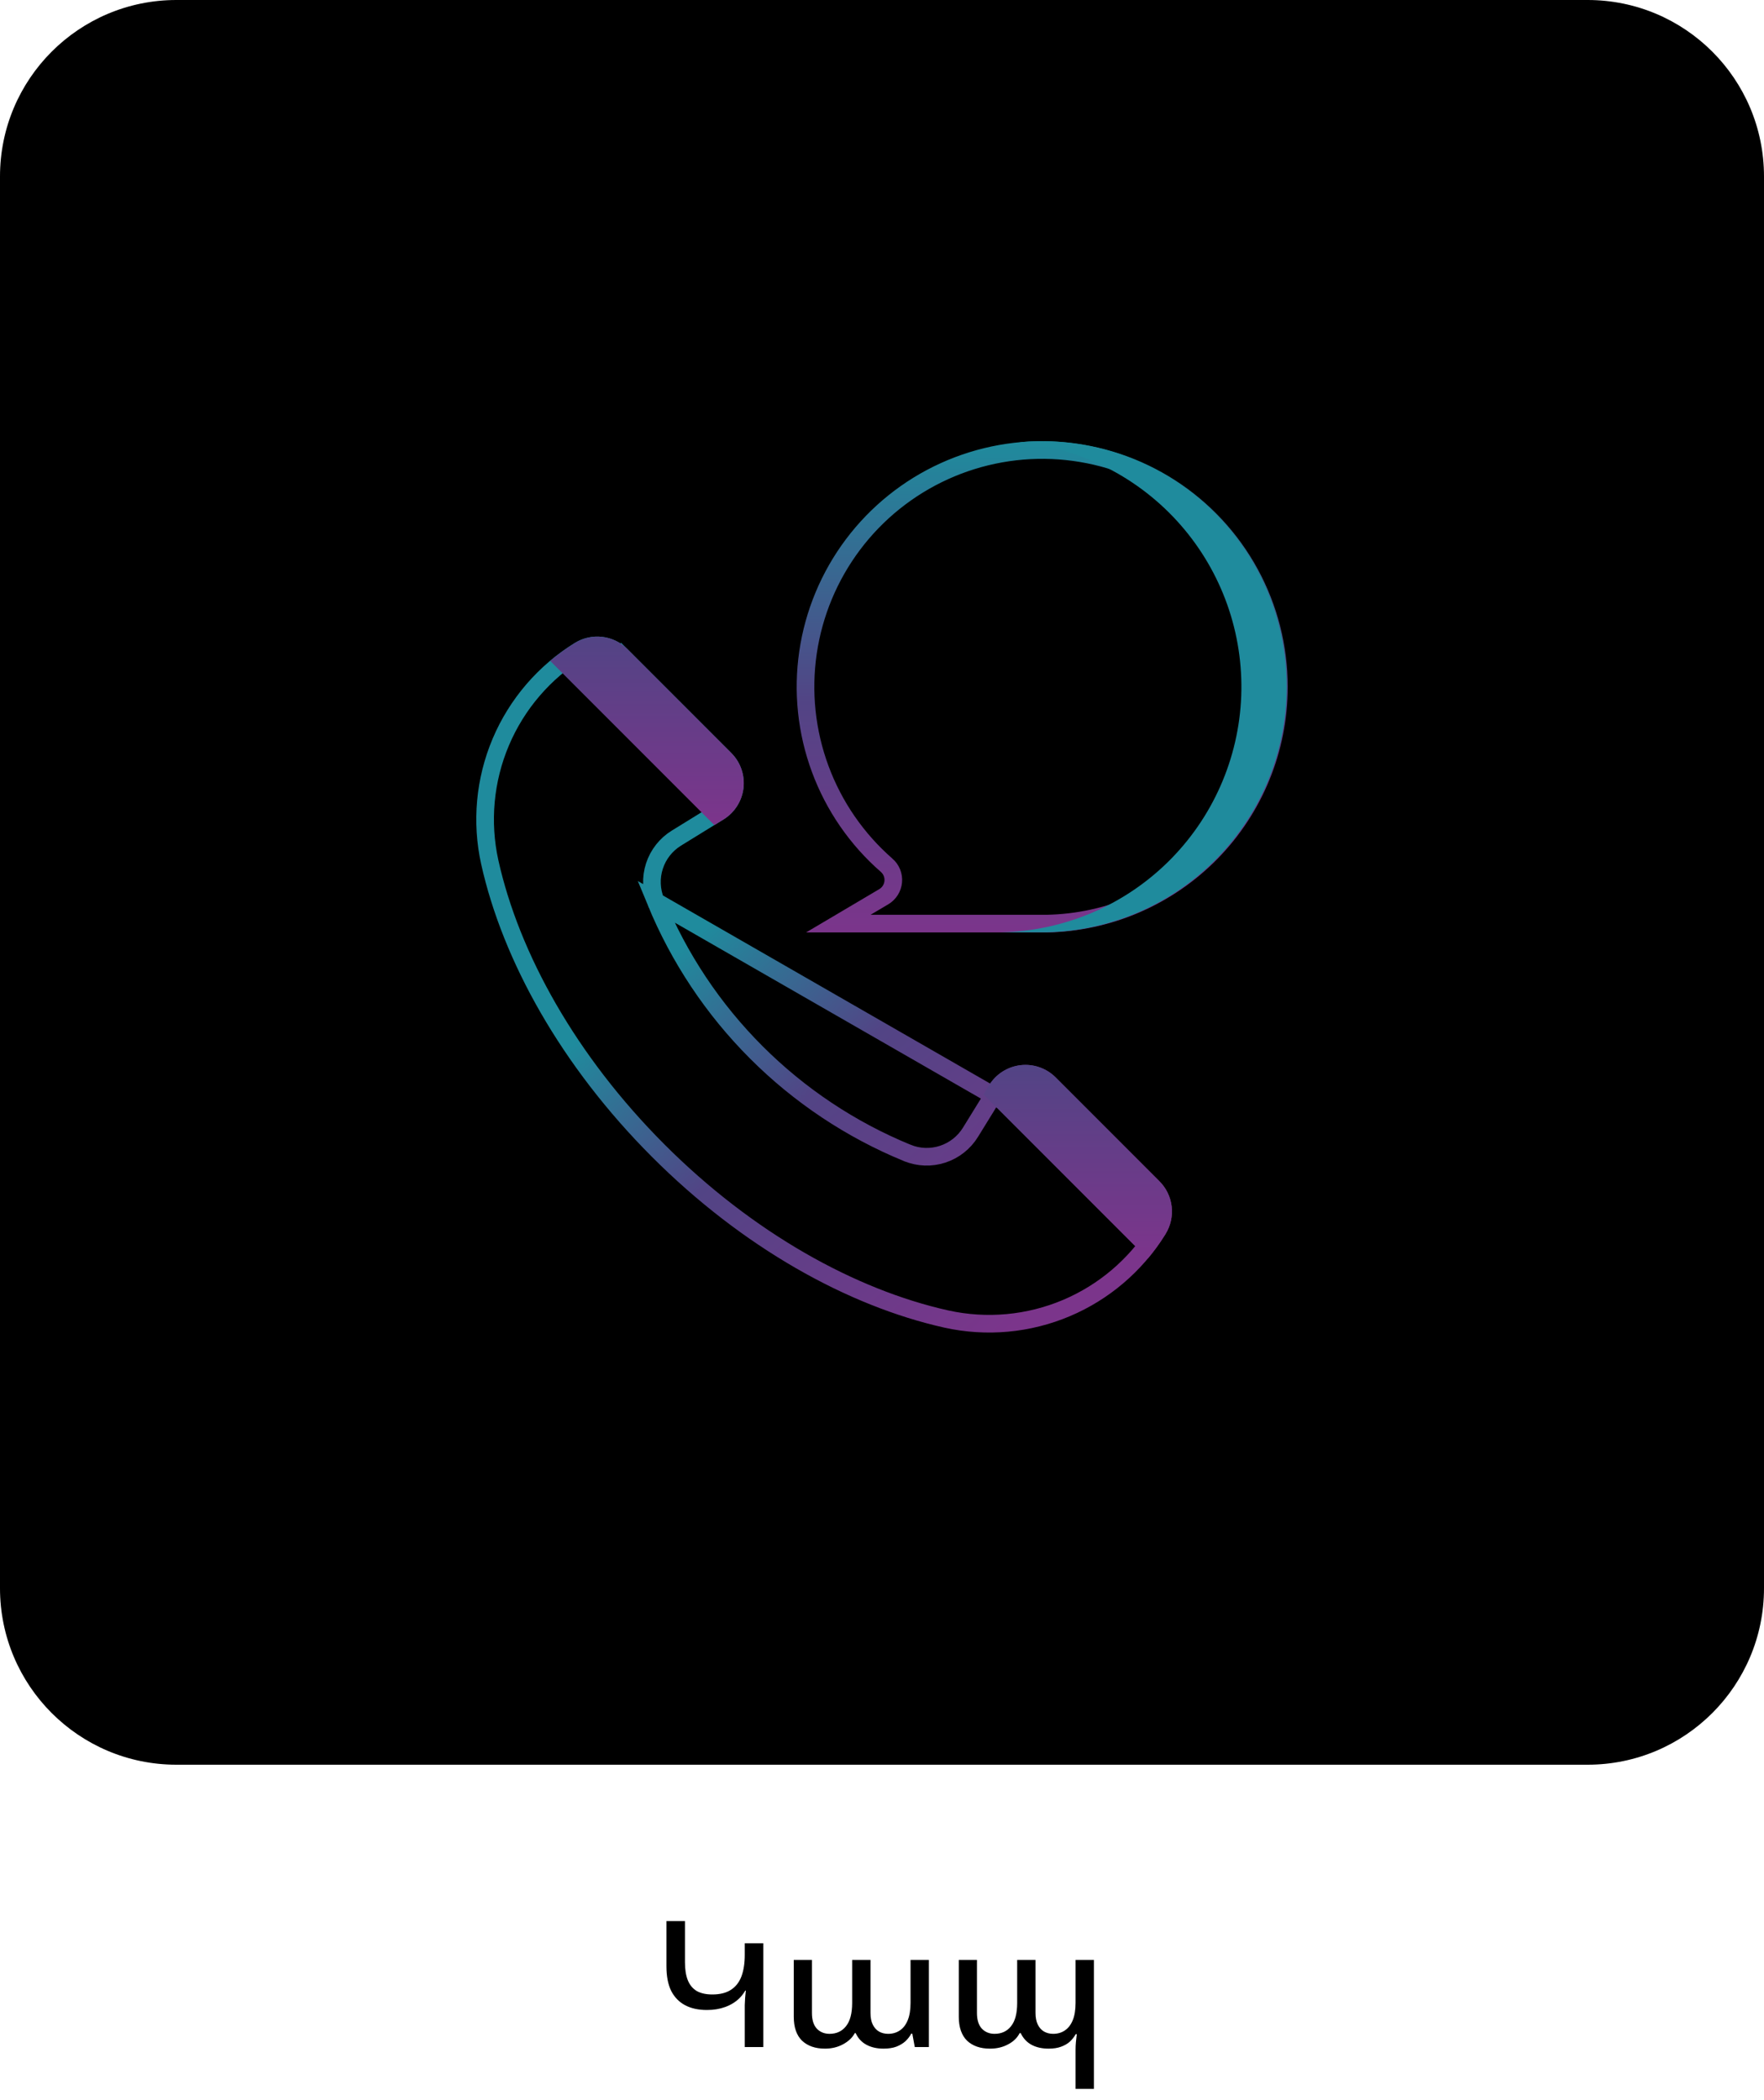 <svg width="100" height="119" viewBox="0 0 100 119" fill="none" xmlns="http://www.w3.org/2000/svg">
<path d="M43.27 116H42.22V113.96C42.22 113.86 42.22 113.747 42.22 113.62C42.227 113.493 42.233 113.36 42.24 113.22C42.253 113.073 42.267 112.933 42.28 112.8H42.22V110.12H43.27V116ZM42.59 110.28V111.43C42.59 111.81 42.53 112.153 42.41 112.46C42.297 112.76 42.13 113.02 41.91 113.24C41.69 113.453 41.423 113.617 41.11 113.73C40.803 113.843 40.46 113.9 40.08 113.9C39.593 113.9 39.18 113.81 38.84 113.63C38.5 113.45 38.237 113.18 38.05 112.82C37.87 112.453 37.78 111.99 37.78 111.43V108.86H38.83V111.2C38.83 111.6 38.883 111.937 38.99 112.21C39.097 112.477 39.263 112.68 39.49 112.82C39.723 112.953 40.02 113.02 40.38 113.02C40.813 113.02 41.163 112.933 41.43 112.76C41.703 112.587 41.903 112.333 42.03 112C42.157 111.66 42.22 111.253 42.22 110.78V110.28H42.59ZM46.768 116.09C46.221 116.09 45.788 115.94 45.468 115.64C45.154 115.333 44.998 114.88 44.998 114.28V111.06H46.028V114.07C46.028 114.463 46.121 114.76 46.308 114.96C46.494 115.153 46.734 115.25 47.028 115.25C47.421 115.25 47.731 115.107 47.958 114.82C48.191 114.533 48.308 114.093 48.308 113.5V111.06H49.348V114.07C49.348 114.337 49.391 114.557 49.478 114.73C49.564 114.903 49.681 115.033 49.828 115.12C49.981 115.207 50.154 115.25 50.348 115.25C50.601 115.25 50.821 115.187 51.008 115.06C51.201 114.933 51.351 114.74 51.458 114.48C51.564 114.22 51.618 113.893 51.618 113.5V111.06H52.658V116H51.858L51.718 115.24H51.658C51.578 115.393 51.468 115.537 51.328 115.67C51.188 115.797 51.014 115.9 50.808 115.98C50.608 116.053 50.368 116.09 50.088 116.09C49.714 116.09 49.391 116.017 49.118 115.87C48.844 115.723 48.641 115.503 48.508 115.21H48.458C48.324 115.463 48.104 115.673 47.798 115.84C47.491 116.007 47.148 116.09 46.768 116.09ZM60.973 118.37V116.16C60.973 116 60.98 115.85 60.993 115.71C61.007 115.57 61.023 115.423 61.043 115.27H60.983C60.897 115.423 60.786 115.563 60.653 115.69C60.52 115.81 60.353 115.907 60.153 115.98C59.96 116.053 59.723 116.09 59.443 116.09C59.07 116.09 58.746 116.017 58.473 115.87C58.206 115.723 58.003 115.503 57.863 115.21H57.803C57.67 115.477 57.45 115.69 57.143 115.85C56.843 116.01 56.503 116.09 56.123 116.09C55.577 116.09 55.143 115.94 54.823 115.64C54.51 115.333 54.353 114.88 54.353 114.28V111.06H55.383V114.07C55.383 114.463 55.477 114.76 55.663 114.96C55.85 115.153 56.09 115.25 56.383 115.25C56.776 115.25 57.087 115.107 57.313 114.82C57.547 114.533 57.663 114.093 57.663 113.5V111.06H58.703V114.07C58.703 114.33 58.746 114.55 58.833 114.73C58.92 114.903 59.036 115.033 59.183 115.12C59.337 115.207 59.51 115.25 59.703 115.25C59.956 115.25 60.176 115.187 60.363 115.06C60.556 114.933 60.706 114.74 60.813 114.48C60.92 114.22 60.973 113.893 60.973 113.5V111.06H62.013V118.37H60.973Z" fill="black"/>
<path d="M90 0H10C4.477 0 0 4.477 0 10V90C0 95.523 4.477 100 10 100H90C95.523 100 100 95.523 100 90V10C100 4.477 95.523 0 90 0Z" fill="black"/>
<path d="M37.176 51.087L37.176 51.087C36.913 50.447 36.886 49.734 37.1 49.076C37.314 48.418 37.755 47.857 38.344 47.494L40.75 46.011C40.996 45.859 41.205 45.654 41.361 45.409C41.517 45.165 41.615 44.889 41.649 44.601C41.682 44.313 41.65 44.022 41.555 43.748C41.46 43.474 41.304 43.226 41.1 43.021C41.1 43.021 41.1 43.021 41.1 43.021L35.213 37.135L35.567 36.781L35.213 37.135C34.908 36.83 34.509 36.636 34.081 36.586C33.652 36.535 33.219 36.63 32.852 36.856C30.862 38.08 29.302 39.894 28.391 42.045C27.479 44.197 27.261 46.578 27.765 48.86C28.964 54.239 32.24 60.124 37.311 65.2C42.382 70.275 48.27 73.547 53.649 74.746C55.931 75.25 58.312 75.032 60.464 74.12C62.572 73.227 64.356 71.711 65.579 69.778V69.771L65.653 69.651C65.879 69.283 65.975 68.851 65.924 68.422C65.874 67.994 65.681 67.595 65.376 67.29L37.176 51.087ZM37.176 51.087C38.493 54.286 40.43 57.192 42.877 59.637C45.323 62.082 48.23 64.018 51.43 65.332L51.431 65.332C52.07 65.594 52.782 65.62 53.439 65.405C54.096 65.19 54.655 64.749 55.017 64.16C55.017 64.16 55.017 64.16 55.017 64.16L56.501 61.754C56.653 61.508 56.858 61.299 57.103 61.143C57.347 60.987 57.623 60.889 57.911 60.855C58.199 60.822 58.49 60.853 58.764 60.949C59.038 61.044 59.286 61.199 59.491 61.404C59.491 61.404 59.491 61.404 59.491 61.404L65.376 67.29L37.176 51.087Z" stroke="url(#paint0_linear_501_4)"/>
<path d="M55.753 62.018L65.061 71.326C65.434 70.883 65.775 70.413 66.079 69.92C66.364 69.457 66.484 68.911 66.421 68.371C66.358 67.831 66.114 67.328 65.73 66.943L59.842 61.054C59.583 60.796 59.27 60.6 58.925 60.48C58.58 60.36 58.213 60.32 57.85 60.362C57.487 60.405 57.139 60.529 56.831 60.725C56.523 60.921 56.264 61.184 56.072 61.495L55.75 62.017L55.753 62.018Z" fill="url(#paint1_linear_501_4)"/>
<path d="M40.493 46.758L41.016 46.436C41.327 46.245 41.59 45.985 41.786 45.677C41.983 45.369 42.106 45.021 42.149 44.658C42.191 44.295 42.151 43.928 42.031 43.583C41.911 43.238 41.715 42.925 41.457 42.667L35.572 36.781C35.188 36.397 34.685 36.153 34.145 36.09C33.605 36.027 33.059 36.147 32.596 36.432C32.102 36.736 31.633 37.077 31.189 37.45L40.498 46.759L40.493 46.758Z" fill="url(#paint2_linear_501_4)"/>
<path d="M72.5 38.919V38.919C72.501 42.435 71.122 45.81 68.66 48.32C66.199 50.828 62.852 52.271 59.339 52.338H47.524L50.099 50.815C50.249 50.726 50.377 50.603 50.47 50.455C50.564 50.307 50.621 50.139 50.637 49.965C50.653 49.791 50.628 49.616 50.563 49.453C50.498 49.291 50.395 49.147 50.264 49.032L50.263 49.032C48.571 47.556 47.276 45.679 46.497 43.573C45.718 41.467 45.48 39.199 45.805 36.977C46.13 34.756 47.007 32.651 48.356 30.856C49.705 29.061 51.483 27.634 53.527 26.704C55.571 25.775 57.816 25.373 60.055 25.536C62.295 25.699 64.458 26.421 66.346 27.636C68.234 28.852 69.786 30.522 70.862 32.493C71.937 34.464 72.5 36.673 72.5 38.919ZM47.475 52.367L47.475 52.367L47.475 52.367Z" stroke="url(#paint3_linear_501_4)"/>
<path d="M58.877 25.001C58.505 25.006 58.136 25.026 57.772 25.061C61.31 25.397 64.586 27.074 66.927 29.748C69.268 32.423 70.498 35.891 70.364 39.443C70.229 42.994 68.741 46.36 66.205 48.85C63.668 51.339 60.276 52.764 56.722 52.832H47.463H47.471H59.347C63.022 52.747 66.514 51.212 69.061 48.561C71.608 45.91 73.003 42.359 72.941 38.683C72.879 35.007 71.365 31.506 68.73 28.942C66.095 26.378 62.553 24.962 58.877 25.001Z" fill="#1F8B9D"/>
<defs>
<linearGradient id="paint0_linear_501_4" x1="39.5" y1="47" x2="61.5" y2="71.5" gradientUnits="userSpaceOnUse">
<stop offset="0.133" stop-color="#1F8B9D"/>
<stop offset="0.469" stop-color="#524485"/>
<stop offset="1" stop-color="#7B358B"/>
</linearGradient>
<linearGradient id="paint1_linear_501_4" x1="61.094" y1="60.346" x2="61.094" y2="71.326" gradientUnits="userSpaceOnUse">
<stop stop-color="#524485"/>
<stop offset="0.969" stop-color="#7B358B"/>
</linearGradient>
<linearGradient id="paint2_linear_501_4" x1="36.677" y1="36.074" x2="36.677" y2="46.759" gradientUnits="userSpaceOnUse">
<stop stop-color="#524485"/>
<stop offset="0.969" stop-color="#7B358B"/>
</linearGradient>
<linearGradient id="paint3_linear_501_4" x1="59.082" y1="25" x2="59.082" y2="52.838" gradientUnits="userSpaceOnUse">
<stop stop-color="#1F8B9D"/>
<stop offset="0.531" stop-color="#524485"/>
<stop offset="1" stop-color="#7B358B"/>
</linearGradient>
</defs>
</svg>

